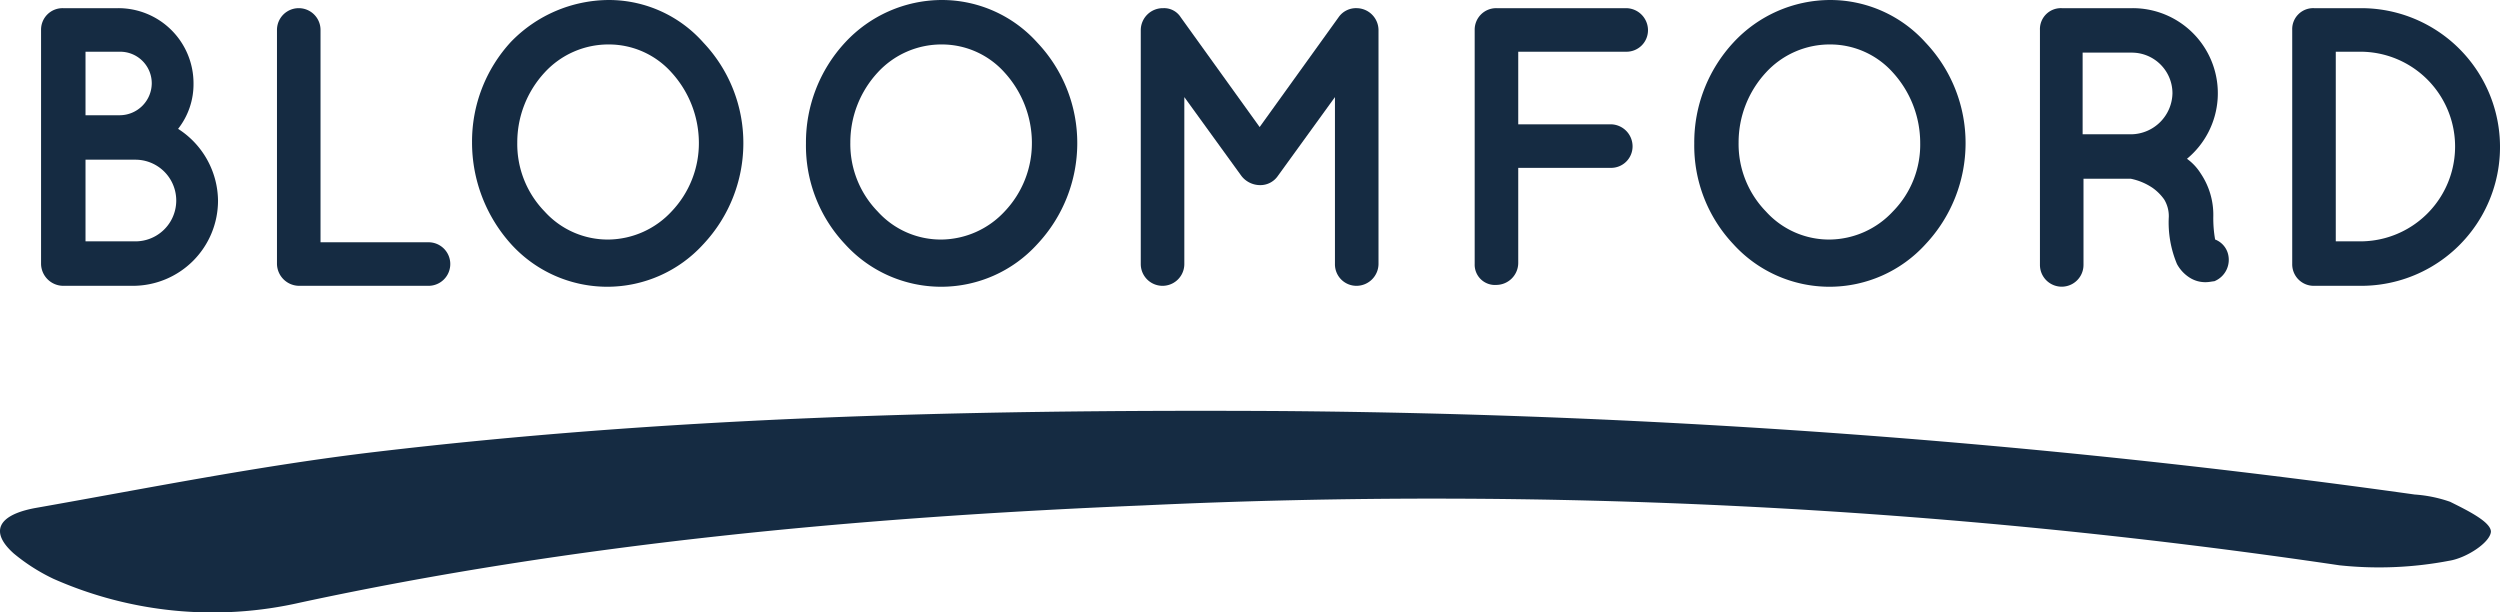 <svg xmlns="http://www.w3.org/2000/svg" width="201.691" height="49.399" viewBox="0 0 201.691 49.399">
  <g id="Group_794" data-name="Group 794" transform="translate(0.024)">
    <g id="Group_147" data-name="Group 147" transform="translate(3.288)">
      <path id="Path_611" data-name="Path 611" d="M4.5,21.543V2.657A1.734,1.734,0,0,1,6.257.9h4.465A6.061,6.061,0,0,1,16.8,6.976a5.823,5.823,0,0,1-1.244,3.66,6.96,6.96,0,0,1,3.221,5.783A6.873,6.873,0,0,1,11.893,23.3H6.33A1.8,1.8,0,0,1,4.5,21.543ZM8.087,9.538h2.782a2.594,2.594,0,0,0,2.562-2.562,2.546,2.546,0,0,0-2.562-2.562H8.087Zm0,10.175h4.026a3.294,3.294,0,1,0,0-6.588H8.087Z" transform="translate(-4.5 -0.241)" fill="#152b42"/>
      <path id="Path_612" data-name="Path 612" d="M30.5,21.543V2.657a1.757,1.757,0,0,1,3.514,0V19.786h8.711a1.757,1.757,0,1,1,0,3.514H32.33A1.8,1.8,0,0,1,30.5,21.543Z" transform="translate(-11.467 -0.241)" fill="#152b42"/>
      <path id="Path_613" data-name="Path 613" d="M70.667,3.441a11.772,11.772,0,0,1,3.221,8.126,11.908,11.908,0,0,1-3.221,8.126,10.47,10.47,0,0,1-15.519,0A12.243,12.243,0,0,1,52,11.493a11.846,11.846,0,0,1,3.148-8.126A11.059,11.059,0,0,1,63.054,0,10.194,10.194,0,0,1,70.667,3.441ZM70.3,11.493a8.443,8.443,0,0,0-2.2-5.637,6.782,6.782,0,0,0-5.051-2.269,6.979,6.979,0,0,0-5.2,2.269,8.3,8.3,0,0,0-2.2,5.637,7.8,7.8,0,0,0,2.2,5.563,6.864,6.864,0,0,0,5.2,2.269A7.057,7.057,0,0,0,68.1,17.056,7.98,7.98,0,0,0,70.3,11.493Z" transform="translate(-17.229)" fill="#152b42"/>
      <path id="Path_614" data-name="Path 614" d="M107.467,3.441a11.772,11.772,0,0,1,3.221,8.126,11.908,11.908,0,0,1-3.221,8.126,10.47,10.47,0,0,1-15.519,0A11.583,11.583,0,0,1,88.8,11.566a11.847,11.847,0,0,1,3.148-8.126A10.674,10.674,0,0,1,99.78,0,10.352,10.352,0,0,1,107.467,3.441Zm-.439,8.052a8.443,8.443,0,0,0-2.2-5.637A6.782,6.782,0,0,0,99.78,3.587a6.979,6.979,0,0,0-5.2,2.269,8.3,8.3,0,0,0-2.2,5.637,7.8,7.8,0,0,0,2.2,5.563,6.864,6.864,0,0,0,5.2,2.269,7.057,7.057,0,0,0,5.051-2.269A7.98,7.98,0,0,0,107.027,11.493Z" transform="translate(-27.09)" fill="#152b42"/>
      <path id="Path_615" data-name="Path 615" d="M144.879,2.657V21.543a1.781,1.781,0,0,1-1.757,1.757,1.734,1.734,0,0,1-1.757-1.757V8.074l-4.612,6.369a1.709,1.709,0,0,1-1.464.732h0a1.911,1.911,0,0,1-1.464-.732l-4.612-6.369V21.543a1.757,1.757,0,0,1-3.514,0V2.657A1.781,1.781,0,0,1,127.457.9h.073a1.585,1.585,0,0,1,1.391.732l6.369,8.858,6.369-8.858A1.709,1.709,0,0,1,143.122.9h0A1.781,1.781,0,0,1,144.879,2.657Z" transform="translate(-36.978 -0.241)" fill="#152b42"/>
      <path id="Path_616" data-name="Path 616" d="M162.5,21.543V2.657A1.734,1.734,0,0,1,164.257.9h10.468a1.781,1.781,0,0,1,1.757,1.757,1.734,1.734,0,0,1-1.757,1.757h-8.711V10.27h7.467a1.781,1.781,0,0,1,1.757,1.757,1.734,1.734,0,0,1-1.757,1.757h-7.467V21.47a1.781,1.781,0,0,1-1.757,1.757A1.634,1.634,0,0,1,162.5,21.543Z" transform="translate(-46.84 -0.241)" fill="#152b42"/>
      <path id="Path_617" data-name="Path 617" d="M205.367,3.441a11.772,11.772,0,0,1,3.221,8.126,11.908,11.908,0,0,1-3.221,8.126,10.47,10.47,0,0,1-15.519,0,11.583,11.583,0,0,1-3.148-8.126,11.847,11.847,0,0,1,3.148-8.126A10.674,10.674,0,0,1,197.68,0,10.352,10.352,0,0,1,205.367,3.441Zm-.439,8.052a8.443,8.443,0,0,0-2.2-5.637,6.782,6.782,0,0,0-5.051-2.269,6.979,6.979,0,0,0-5.2,2.269,8.3,8.3,0,0,0-2.2,5.637,7.8,7.8,0,0,0,2.2,5.563,6.864,6.864,0,0,0,5.2,2.269,7.057,7.057,0,0,0,5.051-2.269A7.671,7.671,0,0,0,204.927,11.493Z" transform="translate(-53.325 0)" fill="#152b42"/>
      <path id="Path_618" data-name="Path 618" d="M239.953,20.665a1.863,1.863,0,0,1-1.1,2.269c-.146,0-.366.073-.732.073h0a2.348,2.348,0,0,1-1.244-.366,2.973,2.973,0,0,1-1.025-1.1,8.667,8.667,0,0,1-.659-3.807,2.6,2.6,0,0,0-.366-1.391,3.914,3.914,0,0,0-.952-.952,4.893,4.893,0,0,0-1.757-.732h-3.807v6.954a1.757,1.757,0,1,1-3.514,0V2.657A1.692,1.692,0,0,1,226.557.9h5.71a6.863,6.863,0,0,1,4.392,12.152,4.191,4.191,0,0,1,1.1,1.171,5.969,5.969,0,0,1,1.025,3.441,9.8,9.8,0,0,0,.146,1.9A1.71,1.71,0,0,1,239.953,20.665ZM235.488,7.781a3.28,3.28,0,0,0-3.294-3.294h-3.953v6.588h3.953A3.377,3.377,0,0,0,235.488,7.781Z" transform="translate(-63.534 -0.241)" fill="#152b42"/>
      <path id="Path_619" data-name="Path 619" d="M252.6,21.543V2.657A1.692,1.692,0,0,1,254.357.9h3.807a11.2,11.2,0,0,1,0,22.4h-3.807A1.734,1.734,0,0,1,252.6,21.543Zm3.514-1.83h1.976a7.65,7.65,0,0,0,0-15.3h-1.976Z" transform="translate(-70.984 -0.241)" fill="#152b42"/>
    </g>
    <g id="Group_148" data-name="Group 148" transform="translate(-0.024 33.143)">
      <path id="Path_620" data-name="Path 620" d="M103.209,45.294a698.574,698.574,0,0,1,91.577,6.735,10.948,10.948,0,0,1,2.855.586c1.318.659,3.294,1.61,3.294,2.416-.073.878-1.976,2.123-3.367,2.342a30.112,30.112,0,0,1-8.858.366,499.372,499.372,0,0,0-96.481-4.831c-23.059.952-45.9,3.075-68.005,7.833a31.74,31.74,0,0,1-19.911-1.9,15.211,15.211,0,0,1-3.221-2.05C-.812,55.1-.3,53.712,2.775,53.126,11.926,51.516,21,49.686,30.3,48.588,53.212,45.879,76.417,45.147,103.209,45.294Z" transform="translate(0.024 -45.276)" fill="#152b42"/>
    </g>
  </g>
</svg>
